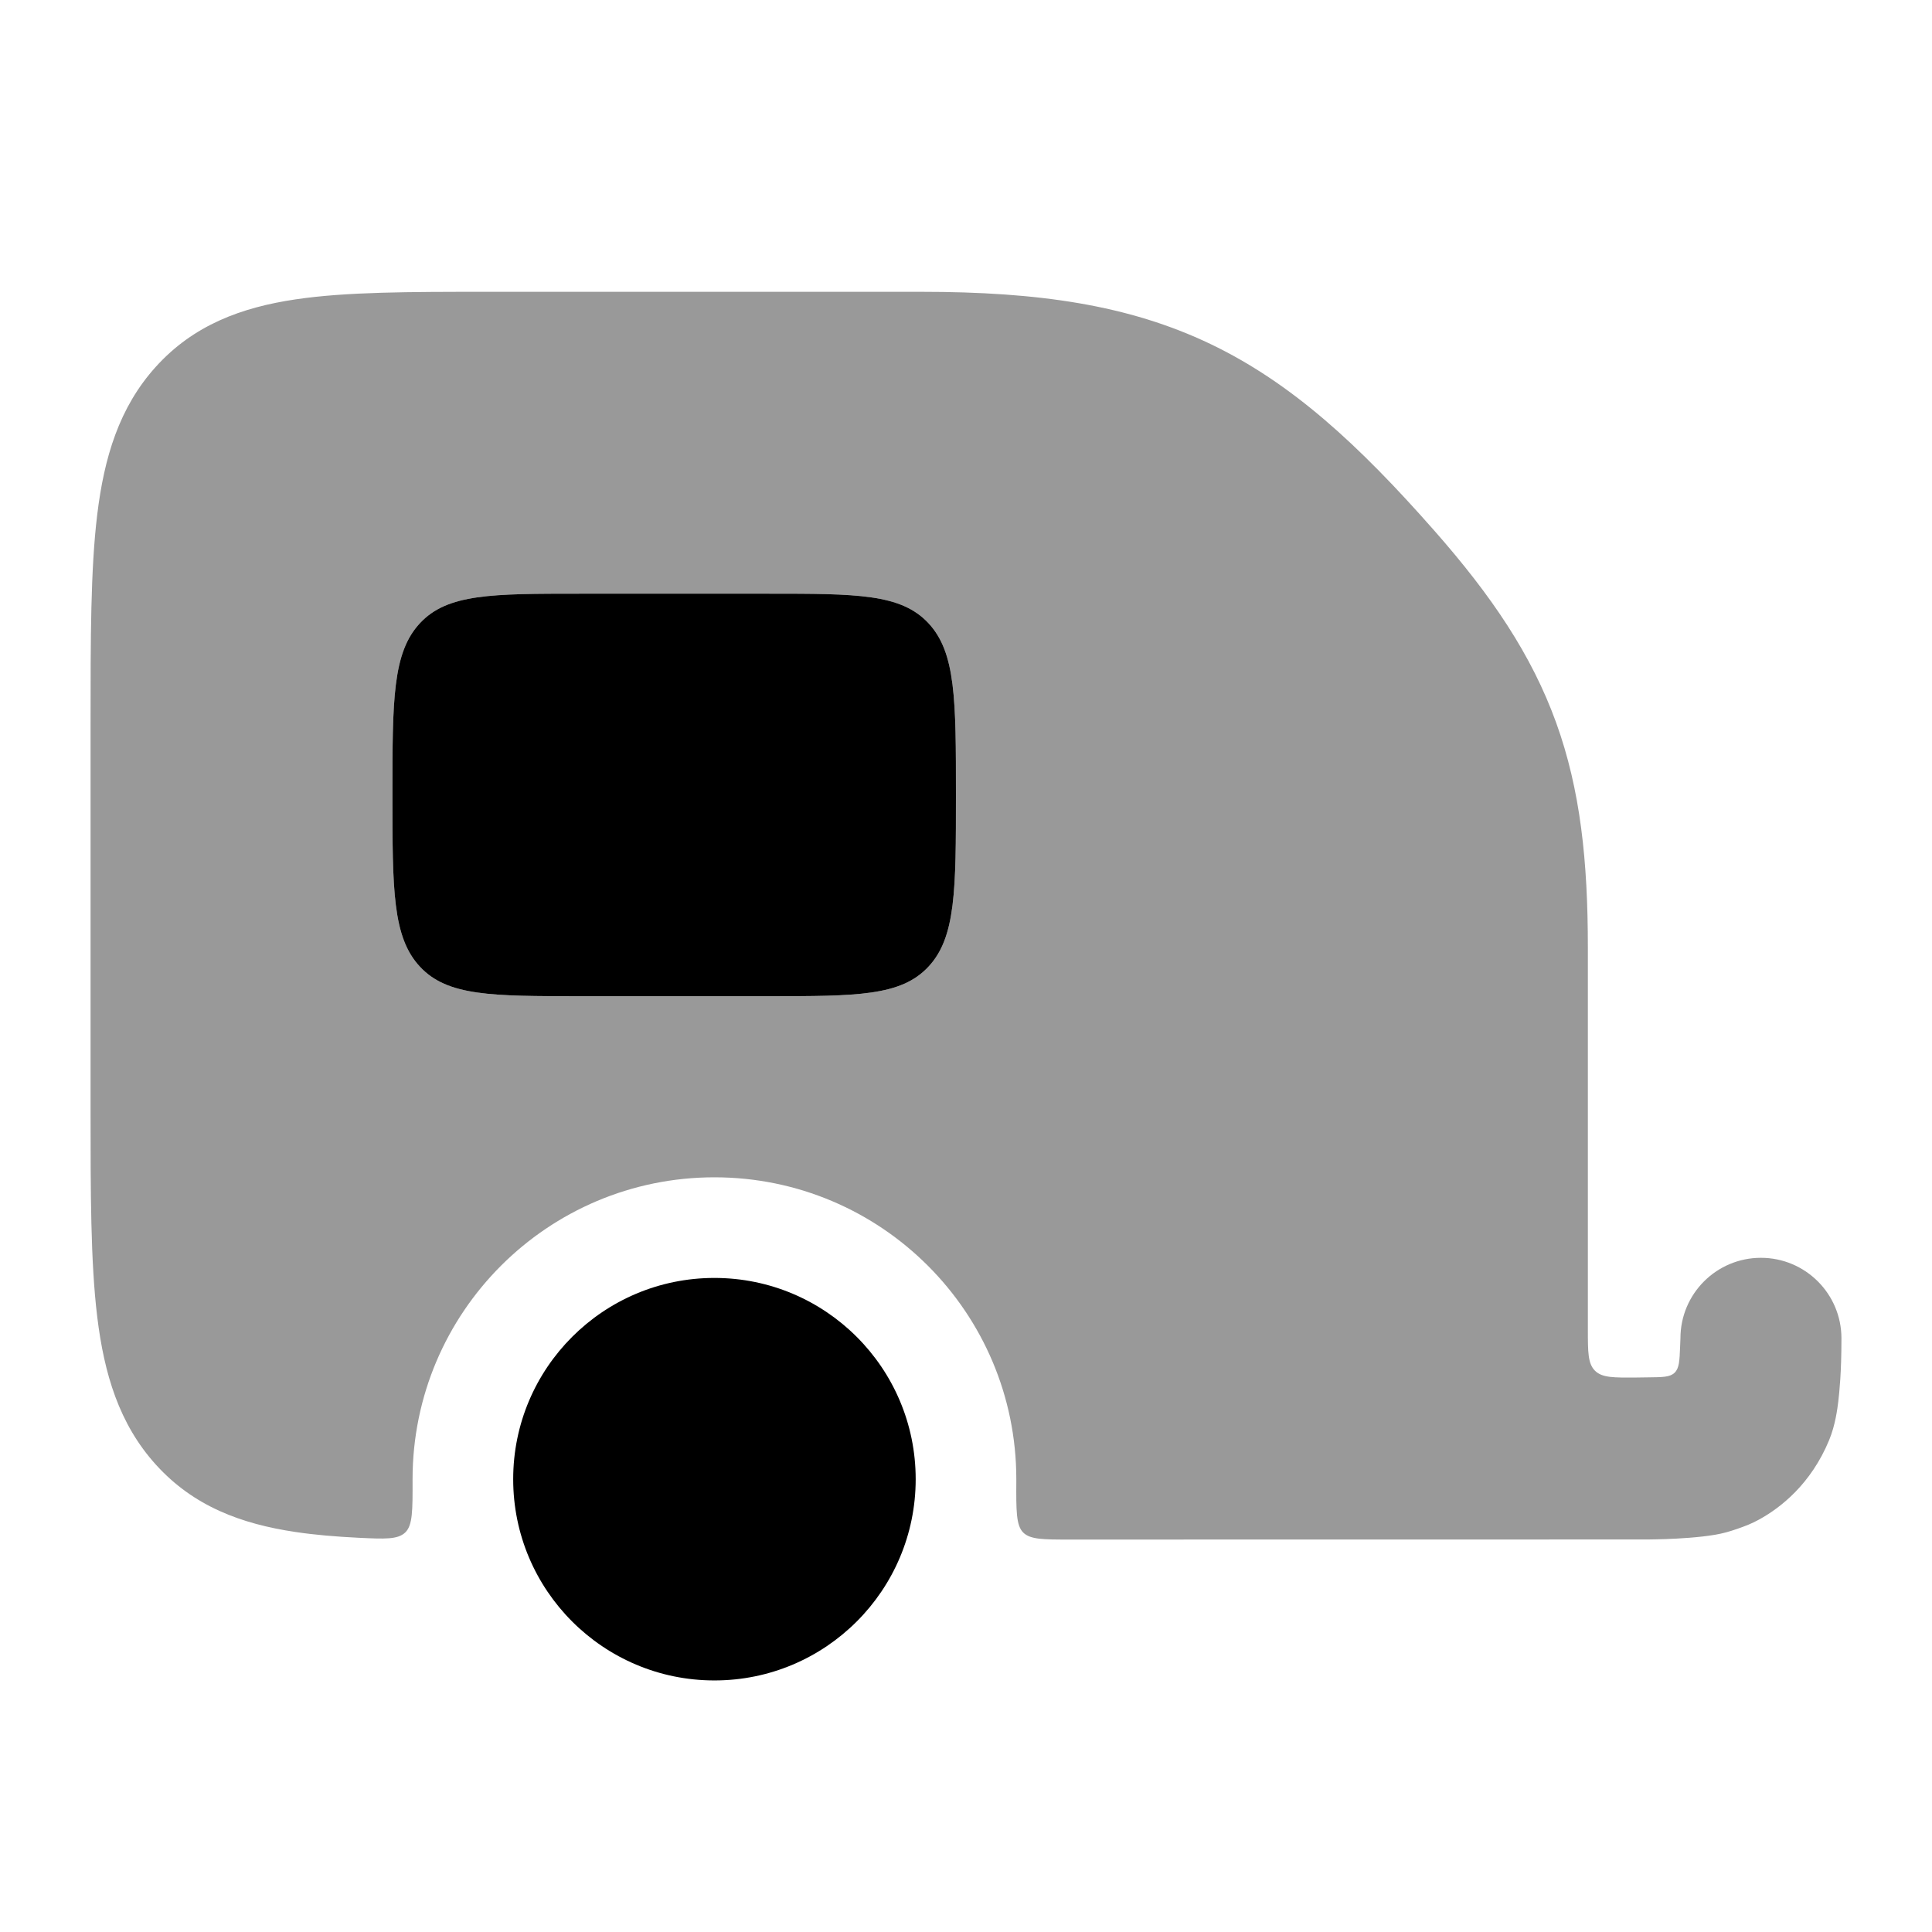 <svg width="24" height="24" viewBox="0 0 24 24" xmlns="http://www.w3.org/2000/svg">
<circle cx="8.875" cy="18.375" r="2.5" fill="currentColor"/>
<path opacity="0.4" fill-rule="evenodd" clip-rule="evenodd" d="M11.445 3.625C12.897 3.625 14.019 3.787 15.036 4.273C16.047 4.757 16.879 5.526 17.816 6.59C18.532 7.403 19.027 8.137 19.331 8.977C19.633 9.813 19.725 10.696 19.725 11.771V16.512C19.725 16.797 19.725 16.94 19.814 17.028C19.903 17.116 20.046 17.114 20.331 17.112L20.475 17.11C20.655 17.108 20.746 17.108 20.803 17.052C20.86 16.996 20.864 16.906 20.871 16.726L20.875 16.625C20.875 16.073 21.322 15.625 21.875 15.625C22.427 15.625 22.875 16.073 22.875 16.625L22.875 16.629C22.875 17.057 22.85 17.285 22.836 17.409C22.825 17.497 22.8 17.702 22.722 17.89C22.497 18.435 22.118 18.732 21.847 18.879C21.757 18.928 21.689 18.954 21.587 18.99C21.476 19.028 21.406 19.048 21.307 19.065C21.102 19.1 20.852 19.113 20.693 19.119C20.605 19.122 20.527 19.123 20.471 19.124L13.284 19.125C12.96 19.125 12.798 19.125 12.71 19.037C12.622 18.948 12.623 18.764 12.625 18.396C12.625 18.389 12.625 18.382 12.625 18.375C12.625 16.304 10.946 14.625 8.875 14.625C6.804 14.625 5.125 16.304 5.125 18.375C5.125 18.378 5.125 18.382 5.125 18.386C5.126 18.761 5.127 18.948 5.034 19.037C4.94 19.126 4.78 19.118 4.458 19.103C4.173 19.089 3.91 19.067 3.671 19.031C2.998 18.931 2.405 18.712 1.937 18.195C1.479 17.689 1.294 17.065 1.208 16.359C1.125 15.678 1.125 14.816 1.125 13.757V8.993C1.125 7.934 1.125 7.072 1.208 6.391C1.294 5.685 1.479 5.061 1.937 4.555C2.405 4.038 2.998 3.819 3.671 3.719C4.301 3.625 5.094 3.625 6.04 3.625L11.445 3.625ZM5.217 7.741C4.875 8.107 4.875 8.696 4.875 9.875C4.875 11.053 4.875 11.643 5.217 12.009C5.558 12.375 6.108 12.375 7.208 12.375H9.542C10.642 12.375 11.192 12.375 11.533 12.009C11.875 11.643 11.875 11.053 11.875 9.875C11.875 8.696 11.875 8.107 11.533 7.741C11.192 7.375 10.642 7.375 9.542 7.375H7.208C6.108 7.375 5.558 7.375 5.217 7.741Z" fill="currentColor"/>
<path fill-rule="evenodd" clip-rule="evenodd" d="M5.217 7.741C4.875 8.107 4.875 8.696 4.875 9.875C4.875 11.053 4.875 11.643 5.217 12.009C5.558 12.375 6.108 12.375 7.208 12.375H9.542C10.642 12.375 11.192 12.375 11.533 12.009C11.875 11.643 11.875 11.053 11.875 9.875C11.875 8.696 11.875 8.107 11.533 7.741C11.192 7.375 10.642 7.375 9.542 7.375H7.208C6.108 7.375 5.558 7.375 5.217 7.741Z" fill="currentColor"/>
</svg>
